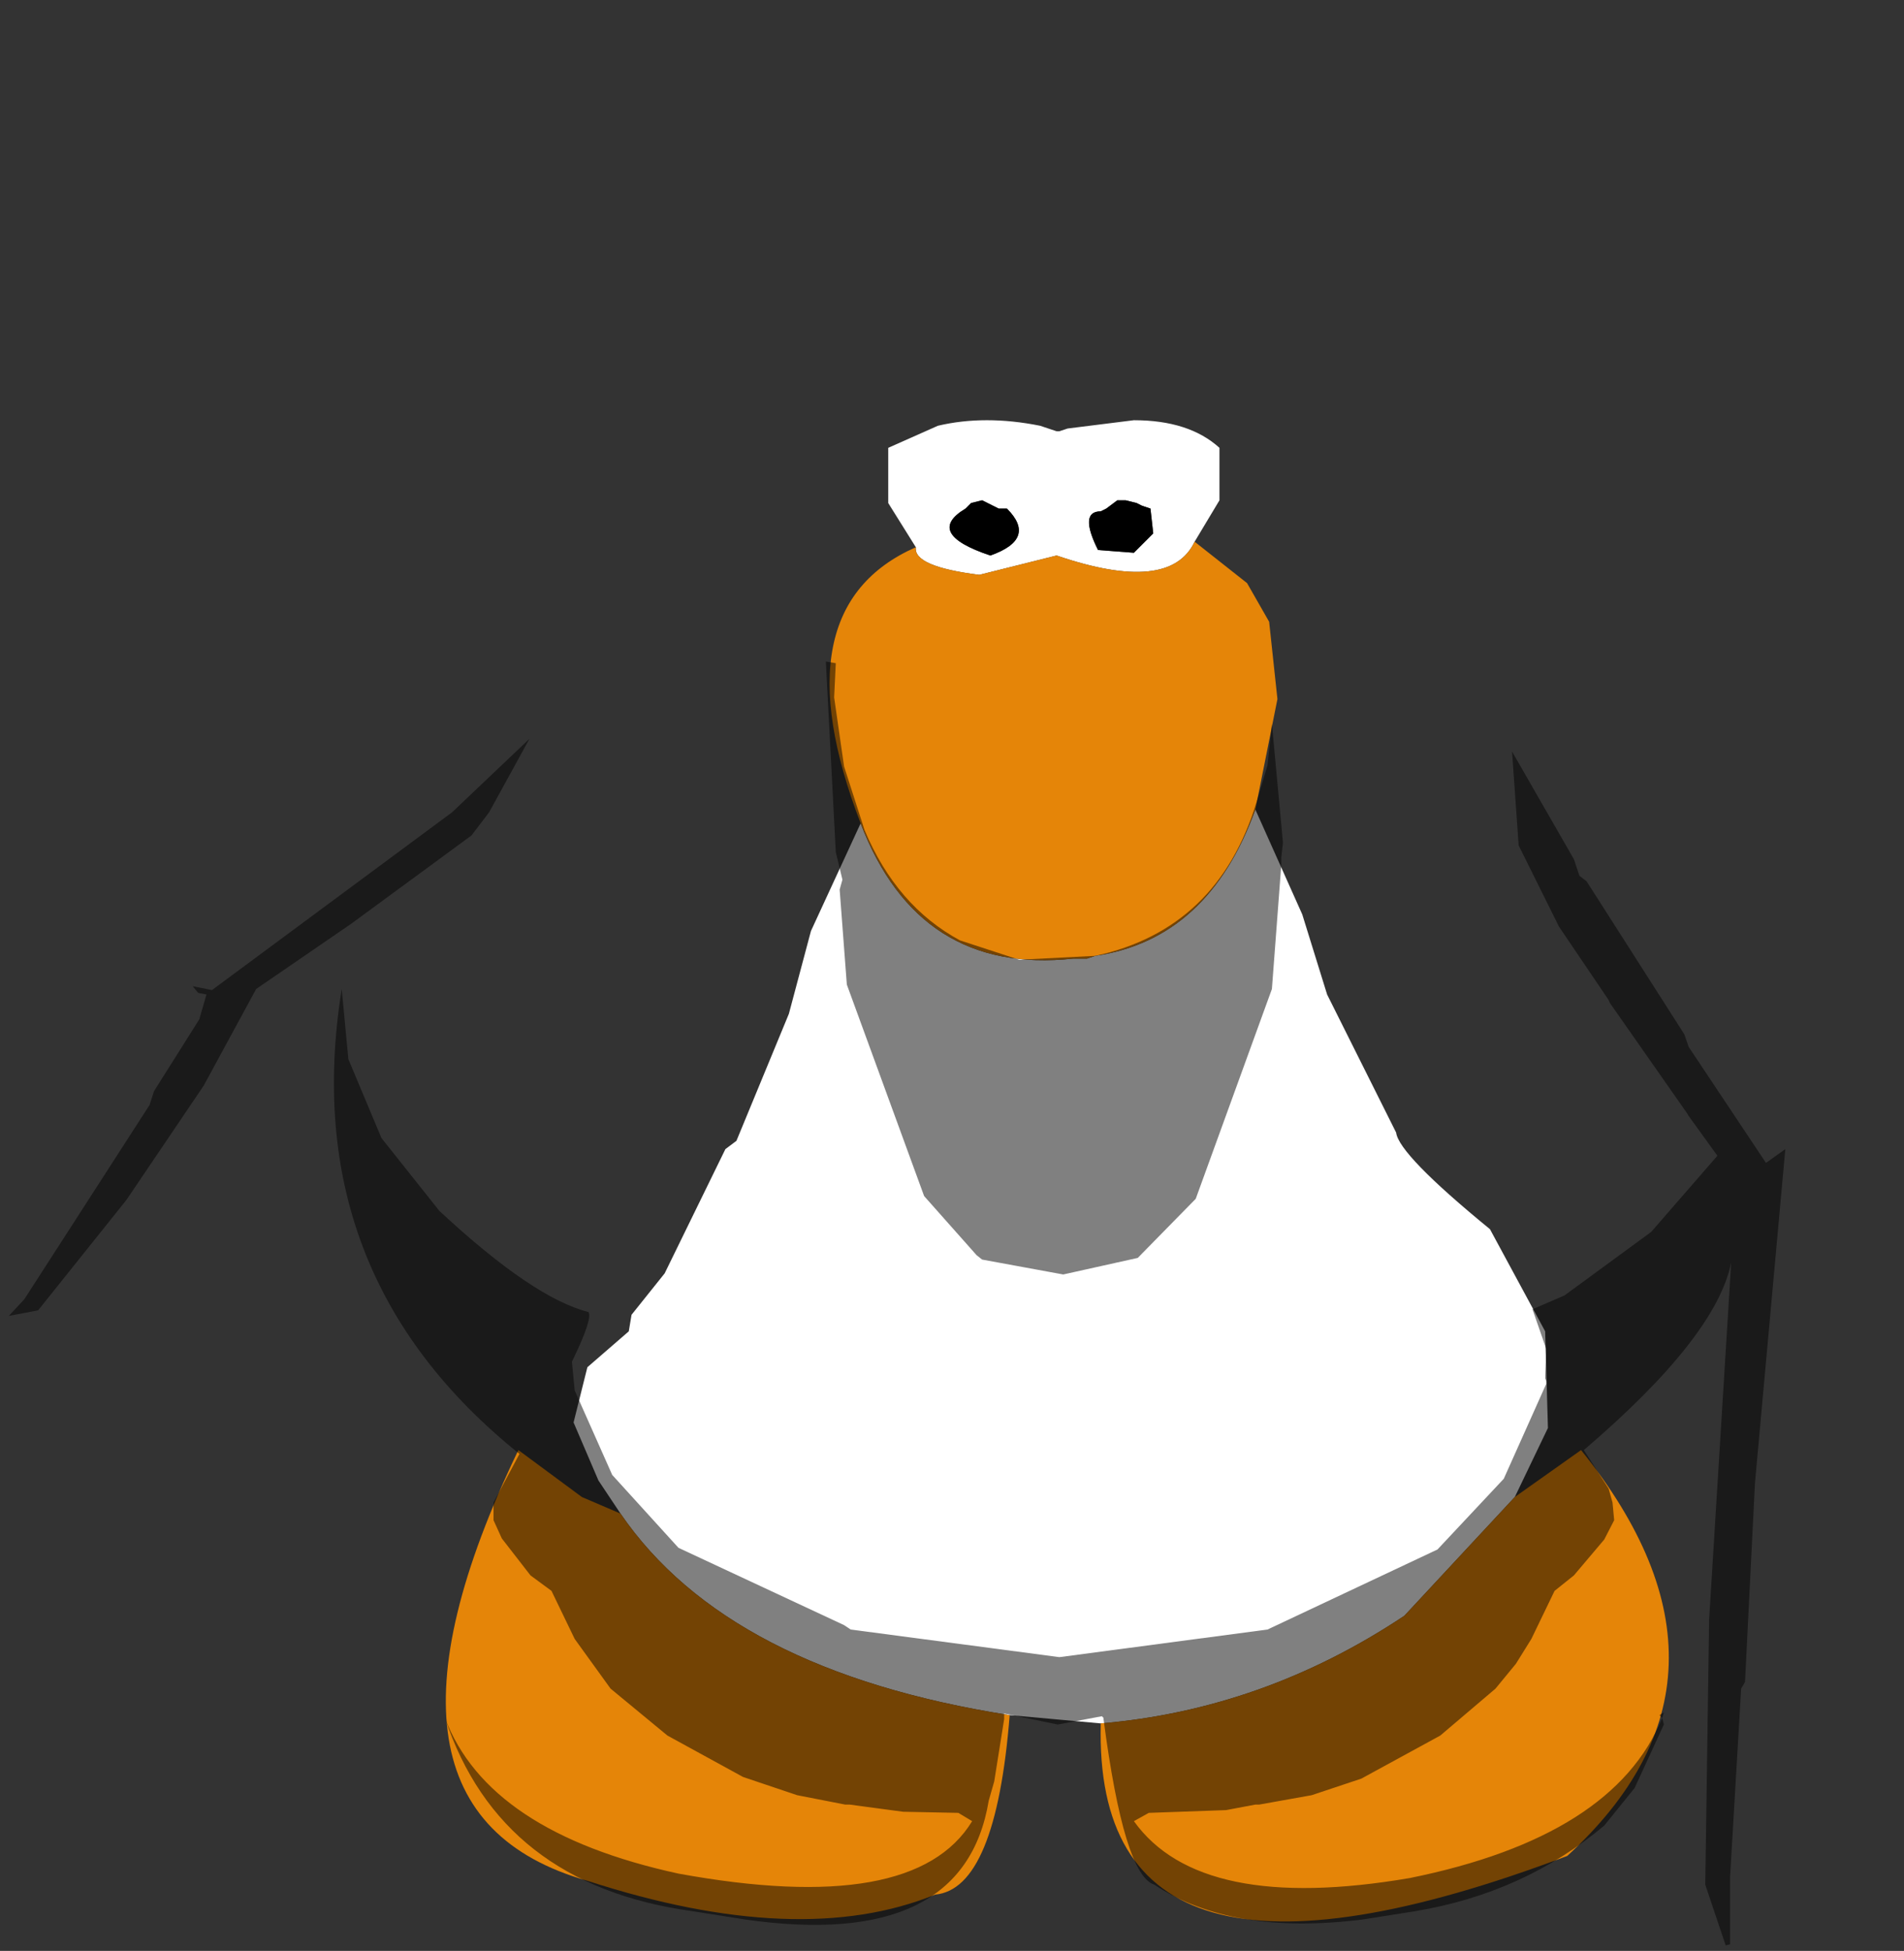 <?xml version="1.0" encoding="UTF-8" standalone="no"?>
<svg xmlns:ffdec="https://www.free-decompiler.com/flash" xmlns:xlink="http://www.w3.org/1999/xlink" ffdec:objectType="shape" height="176.65px" width="172.45px" xmlns="http://www.w3.org/2000/svg">
  <rect width="100%" height="100%" fill="#333333" stroke="none"/>
  <g transform="matrix(1.0, 0.0, 0.0, 1.0, 95.95, 73.8)">
    <path d="M-13.0 -24.25 L-15.5 -28.25 -15.5 -33.25 -11.0 -35.25 Q-6.75 -36.25 -1.75 -35.25 L-0.25 -34.75 0.0 -34.75 0.75 -35.0 6.75 -35.75 Q11.75 -35.75 14.5 -33.25 L14.5 -28.5 12.25 -24.75 Q10.0 -20.0 -0.25 -23.5 L-7.25 -21.75 Q-13.25 -22.5 -13.0 -24.25 M17.75 -0.5 L22.0 9.0 24.25 16.25 30.5 28.75 Q30.75 30.75 39.0 37.5 L44.0 46.75 44.25 55.5 41.25 61.75 31.25 72.5 Q18.5 81.0 3.75 82.25 L-4.5 81.5 Q-30.0 77.5 -39.75 63.25 L-41.75 60.25 -44.0 55.0 -42.75 50.0 -39.0 46.75 -38.75 45.25 -35.75 41.5 -30.25 30.25 -29.25 29.5 -24.5 18.0 -22.5 10.5 -18.0 0.75 Q-12.75 14.5 1.25 13.0 L2.5 13.0 3.25 12.75 Q13.5 11.25 17.75 -0.5 M-8.0 -28.25 L-8.5 -27.75 Q-12.25 -25.5 -6.25 -23.5 -2.0 -25.0 -4.75 -27.75 L-5.5 -27.75 -7.0 -28.5 -8.0 -28.25 M4.25 -27.75 L3.75 -27.5 Q1.75 -27.5 3.5 -24.0 L6.75 -23.75 8.5 -25.5 8.25 -27.75 7.5 -28.0 7.0 -28.25 6.0 -28.5 5.25 -28.5 4.25 -27.75" fill="#ffffff" fill-rule="evenodd" stroke="none"/>
    <path d="M4.25 -27.75 L5.25 -28.5 6.0 -28.5 7.0 -28.25 7.5 -28.0 8.25 -27.75 8.5 -25.5 6.75 -23.75 3.5 -24.0 Q1.75 -27.5 3.75 -27.5 L4.25 -27.75 M-8.0 -28.25 L-7.0 -28.5 -5.5 -27.75 -4.75 -27.75 Q-2.0 -25.0 -6.25 -23.5 -12.25 -25.5 -8.5 -27.75 L-8.0 -28.25" fill="#000000" fill-rule="evenodd" stroke="none"/>
    <path d="M12.25 -24.75 L17.0 -21.0 19.0 -17.5 19.75 -10.5 17.75 -0.5 Q13.5 11.25 3.25 12.75 L2.5 13.0 1.25 13.0 Q-12.75 14.5 -18.0 0.75 -25.5 -18.75 -13.0 -24.25 -13.25 -22.5 -7.25 -21.75 L-0.25 -23.5 Q10.0 -20.0 12.25 -24.75 M41.25 61.75 L47.25 57.5 Q63.75 78.0 46.0 94.25 3.0 110.5 3.75 82.25 18.5 81.0 31.25 72.5 L41.25 61.75 M-4.5 81.5 Q-5.75 97.25 -11.25 97.75 -23.5 102.75 -42.75 96.5 -64.75 90.25 -49.0 57.5 L-43.25 61.75 -39.75 63.25 Q-30.0 77.5 -4.5 81.5" fill="#e58508" fill-rule="evenodd" stroke="none"/>
    <path d="M-95.15 45.35 Q-98.0 42.25 -90.5 21.1 -85.15 3.0 -77.9 -2.75 L-77.5 -3.15 Q-56.0 -30.15 -43.15 -35.25 L-31.0 -50.75 -21.0 -61.9 -13.25 -68.15 Q-7.15 -72.65 -0.5 -73.65 4.5 -75.0 19.85 -62.0 L28.6 -52.9 46.25 -30.0 47.5 -27.75 50.1 -24.65 56.85 -13.65 66.5 5.1 74.5 23.25 Q76.85 28.35 75.6 32.25 L76.5 35.35 76.35 48.85 72.85 69.0 70.0 80.1 64.25 98.6 60.75 102.85 60.35 102.35 60.75 102.25 60.75 96.1 61.75 79.1 62.1 78.5 63.0 60.5 65.75 30.25 64.0 31.5 57.0 21.0 56.6 19.85 47.75 6.0 47.1 5.5 46.6 4.0 41.0 -5.75 41.6 2.75 45.25 10.1 49.75 16.75 49.85 17.0 56.85 27.0 57.0 27.25 59.6 30.85 53.6 37.75 45.75 43.5 42.85 44.75 44.1 48.35 44.0 51.0 44.1 51.25 44.1 51.5 40.25 60.1 34.25 66.5 18.85 73.75 0.0 76.25 -18.9 73.75 -19.5 73.35 -34.5 66.35 -40.5 59.75 -43.9 52.1 -44.15 49.5 Q-42.25 45.6 -42.65 45.0 -47.65 43.75 -56.15 35.85 L-61.4 29.25 -64.4 22.1 -65.0 15.75 -64.15 9.85 -53.25 1.85 -51.65 -0.25 -48.0 -6.9 -55.0 -0.25 -76.75 15.85 -78.5 15.5 -78.0 16.1 -77.25 16.25 -77.9 18.5 -82.0 25.0 -82.4 26.25 -93.75 43.85 -95.15 45.35 M50.1 62.25 L53.5 69.6 55.0 75.75 54.75 81.25 54.35 81.5 54.6 81.75 Q50.25 92.5 31.75 96.25 12.75 99.5 6.75 91.1 L8.1 90.35 15.1 90.1 17.75 89.6 18.1 89.6 22.85 88.75 27.35 87.25 34.5 83.35 39.5 79.1 41.35 76.85 42.75 74.6 44.85 70.25 46.6 68.85 49.35 65.6 50.25 63.85 50.1 62.25 M-55.65 81.75 L-55.75 81.5 -55.9 81.25 Q-57.5 74.0 -51.25 62.25 L-51.25 63.85 -50.5 65.5 -47.9 68.85 -46.0 70.25 -43.9 74.6 -40.65 79.1 -35.5 83.35 Q-32.05 85.25 -28.65 87.1 L-23.75 88.75 -19.4 89.6 -19.0 89.6 -14.15 90.25 -9.15 90.35 -7.9 91.1 Q-13.15 99.75 -34.5 95.85 -51.75 92.1 -55.65 81.75 M18.85 -4.5 L17.85 -1.15 Q14.35 10.35 3.25 12.75 L-3.65 13.1 -9.0 11.35 Q-14.75 8.25 -17.65 1.35 L-19.5 -4.4 -20.4 -10.65 -20.25 -13.75 -21.15 -13.9 -20.25 3.35 -19.65 5.85 -19.9 6.75 -19.25 15.35 -12.25 34.5 -7.5 39.85 -7.0 40.25 0.35 41.6 7.1 40.1 12.35 34.75 19.25 15.75 20.1 4.5 20.1 3.85 20.25 2.5 19.25 -8.25 18.85 -4.5" fill="#ffffff" fill-opacity="0.0" fill-rule="evenodd" stroke="none"/>
    <path d="M60.35 102.35 L58.5 96.85 58.85 72.85 60.85 40.5 Q59.5 47.25 47.5 57.5 L49.75 61.0 50.1 62.25 50.25 63.85 49.35 65.6 46.6 68.85 44.85 70.25 42.75 74.6 41.35 76.85 39.5 79.1 34.5 83.35 27.35 87.25 22.85 88.75 18.1 89.6 17.75 89.6 15.1 90.1 8.1 90.35 6.75 91.1 Q12.75 99.5 31.75 96.25 50.25 92.5 54.6 81.75 L54.35 81.5 54.75 81.25 54.6 81.75 54.75 82.35 52.1 88.1 49.35 91.5 Q42.1 97.6 32.25 99.25 L27.5 100.0 Q15.6 101.5 8.6 96.85 5.85 96.0 4.0 81.85 L4.0 81.75 3.85 81.6 -0.15 82.35 -5.0 81.35 -5.0 81.85 -5.9 87.5 -6.4 89.25 Q-8.65 102.85 -28.5 100.0 L-33.25 99.25 Q-50.65 96.85 -55.65 81.75 -51.75 92.1 -34.5 95.85 -13.15 99.75 -7.9 91.1 L-9.15 90.35 -14.15 90.25 -19.0 89.6 -19.4 89.6 -23.75 88.75 -28.65 87.1 Q-32.05 85.25 -35.5 83.35 L-40.65 79.1 -43.9 74.6 -46.0 70.25 -47.9 68.85 -50.5 65.5 -51.25 63.85 -51.25 62.25 -48.9 57.85 Q-69.15 41.6 -65.0 15.75 L-64.4 22.1 -61.4 29.25 -56.15 35.85 Q-47.65 43.75 -42.65 45.0 -42.25 45.6 -44.15 49.5 L-43.9 52.1 -40.5 59.75 -34.5 66.35 -19.5 73.35 -18.9 73.75 0.0 76.25 18.85 73.75 34.25 66.5 40.25 60.1 44.1 51.5 44.1 51.25 44.0 51.0 44.1 48.35 42.85 44.75 45.75 43.5 53.6 37.75 59.6 30.85 57.0 27.25 56.85 27.0 49.85 17.0 49.75 16.75 45.25 10.1 41.6 2.75 41.0 -5.75 46.6 4.0 47.1 5.5 47.75 6.0 56.6 19.85 57.0 21.0 64.0 31.5 65.75 30.25 63.0 60.5 62.1 78.5 61.75 79.1 60.75 96.1 60.75 102.25 60.35 102.35 M-64.15 9.85 L-72.75 15.75 -77.5 24.5 -84.5 34.85 -92.5 44.85 -95.15 45.35 -93.75 43.85 -82.4 26.25 -82.0 25.0 -77.9 18.5 -77.25 16.25 -78.0 16.1 -78.5 15.5 -76.75 15.85 -55.0 -0.25 -48.0 -6.9 -51.65 -0.25 -53.25 1.85 -64.15 9.85 M18.85 -4.5 L19.25 -8.25 20.25 2.5 20.1 3.85 20.1 4.5 19.25 15.75 12.35 34.75 7.1 40.1 0.35 41.6 -7.0 40.25 -7.5 39.85 -12.25 34.5 -19.25 15.35 -19.9 6.75 -19.65 5.85 -20.25 3.35 -21.15 -13.9 -20.25 -13.75 -20.4 -10.65 -19.5 -4.4 -17.65 1.35 Q-14.75 8.25 -9.0 11.35 L-3.65 13.1 3.25 12.75 Q14.35 10.35 17.85 -1.15 L18.85 -4.5" fill="#000000" fill-opacity="0.498" fill-rule="evenodd" stroke="none"/>
  </g>
</svg>
